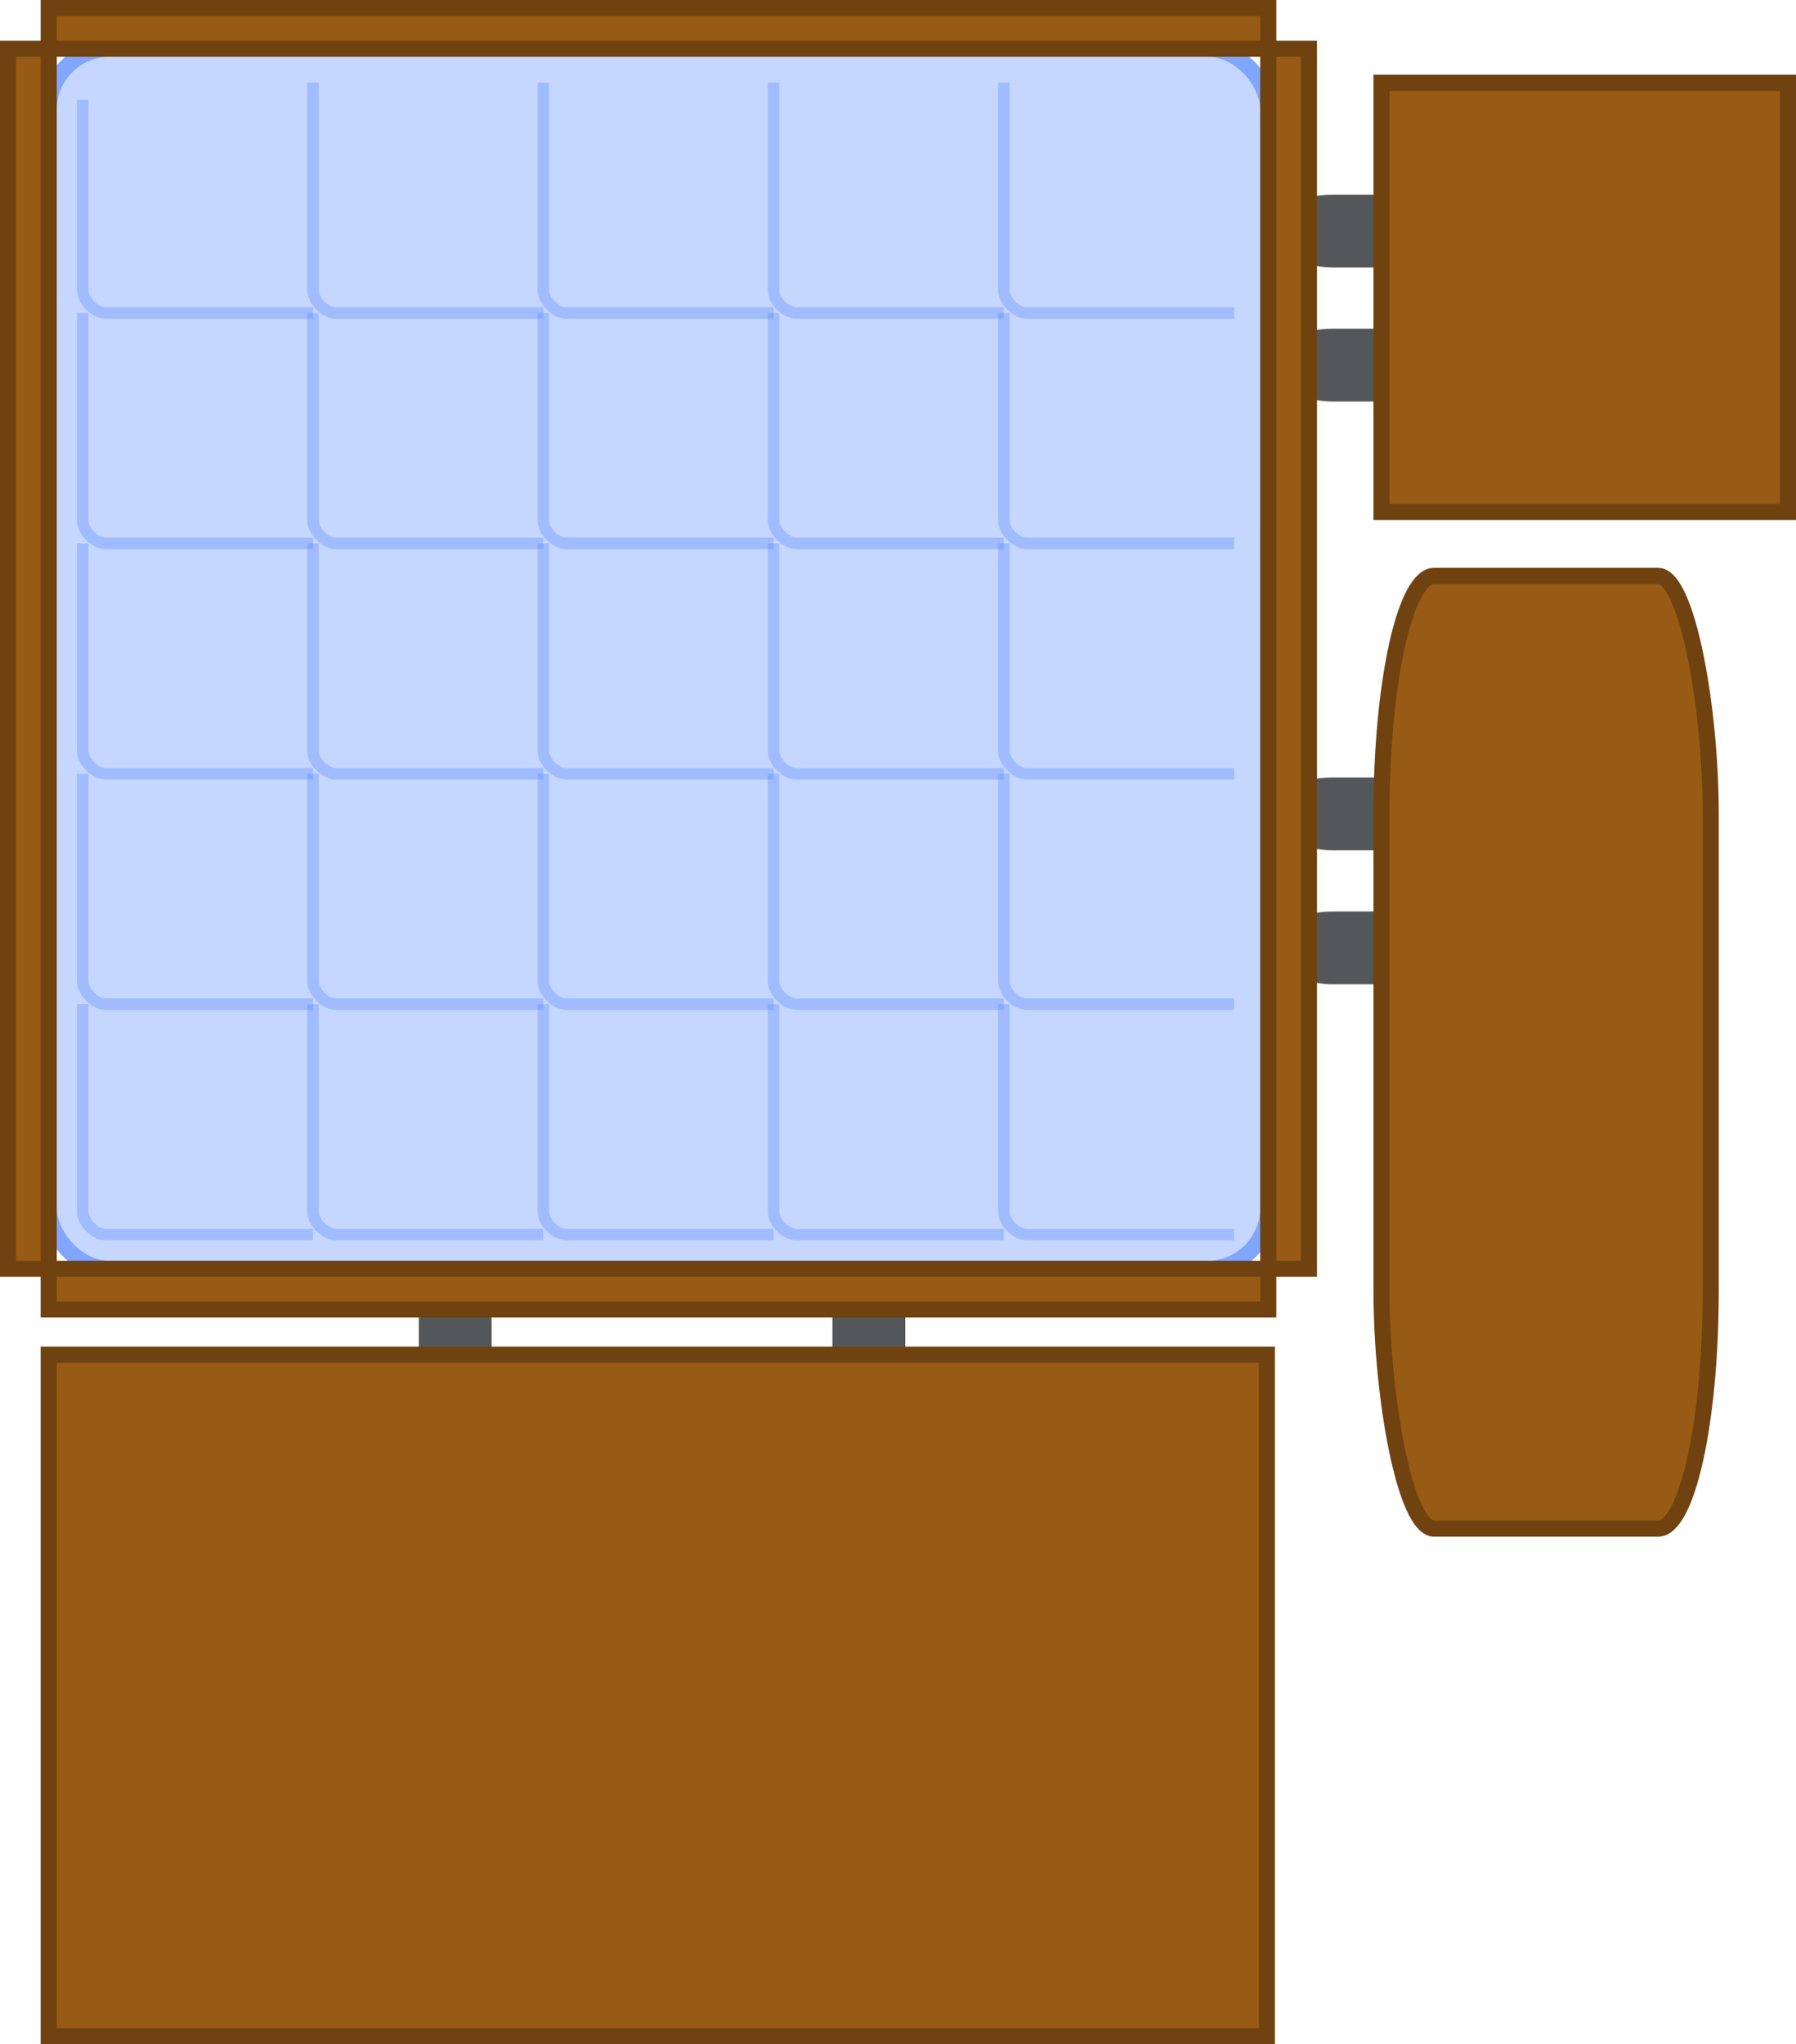 <?xml version="1.0" encoding="UTF-8" standalone="no"?>
<!-- Created with Inkscape (http://www.inkscape.org/) -->

<svg
   width="557.823mm"
   height="634.66mm"
   viewBox="0 0 557.823 634.66"
   version="1.1"
   id="svg5"
   inkscape:version="1.1.1 (3bf5ae0d25, 2021-09-20)"
   sodipodi:docname="board.svg"
   xmlns:inkscape="http://www.inkscape.org/namespaces/inkscape"
   xmlns:sodipodi="http://sodipodi.sourceforge.net/DTD/sodipodi-0.dtd"
   xmlns="http://www.w3.org/2000/svg"
   xmlns:svg="http://www.w3.org/2000/svg">
  <sodipodi:namedview
     id="namedview7"
     pagecolor="#ffffff"
     bordercolor="#999999"
     borderopacity="1"
     inkscape:pageshadow="0"
     inkscape:pageopacity="0"
     inkscape:pagecheckerboard="0"
     inkscape:document-units="mm"
     showgrid="false"
     inkscape:snap-global="true"
     showborder="true"
     showguides="true"
     inkscape:guide-bbox="true"
     inkscape:object-paths="true"
     fit-margin-top="0"
     fit-margin-left="0"
     fit-margin-right="0"
     fit-margin-bottom="0"
     inkscape:showpageshadow="false"
     inkscape:zoom="0.16378133"
     inkscape:cx="576.98885"
     inkscape:cy="473.19192"
     inkscape:window-width="1366"
     inkscape:window-height="705"
     inkscape:window-x="-8"
     inkscape:window-y="-8"
     inkscape:window-maximized="1"
     inkscape:current-layer="layer1">
    <inkscape:grid
       type="xygrid"
       id="grid9"
       originx="25.71"
       originy="25.71" />
  </sodipodi:namedview>
  <defs
     id="defs2">
    <linearGradient
       id="linearGradient11552"
       inkscape:swatch="gradient">
      <stop
         style="stop-color:#3d77ff;stop-opacity:1;"
         offset="0"
         id="stop11548" />
      <stop
         style="stop-color:#3d77ff;stop-opacity:0;"
         offset="1"
         id="stop11550" />
    </linearGradient>
  </defs>
  <g
     inkscape:label="Warstwa 1"
     inkscape:groupmode="layer"
     id="layer1"
     transform="translate(25.71,25.71)">
    <g
       id="g11472"
       transform="matrix(1,0,0,0.846,0,63.369)"
       style="stroke-width:1.087">
      <rect
         style="fill:#545759;fill-opacity:1;stroke:none;stroke-width:5.435;stroke-miterlimit:4;stroke-dasharray:none;stroke-opacity:1"
         id="rect11363"
         width="55.048"
         height="22.617"
         x="-412.75"
         y="232.833"
         rx="20.193"
         ry="22.617"
         transform="rotate(-90)" />
      <rect
         style="fill:#545759;fill-opacity:1;stroke:none;stroke-width:5.435;stroke-miterlimit:4;stroke-dasharray:none;stroke-opacity:1"
         id="rect11365"
         width="55.048"
         height="22.617"
         x="-414.882"
         y="104.383"
         rx="20.193"
         ry="22.617"
         transform="rotate(-90)" />
    </g>
    <g
       id="g11359"
       transform="translate(0,180.932)">
      <rect
         style="fill:#545759;fill-opacity:1;stroke:none;stroke-width:5;stroke-miterlimit:4;stroke-dasharray:none;stroke-opacity:1"
         id="rect11355"
         width="55.048"
         height="22.617"
         x="368.204"
         y="76.331"
         rx="20.193"
         ry="22.617" />
      <rect
         style="fill:#545759;fill-opacity:1;stroke:none;stroke-width:5;stroke-miterlimit:4;stroke-dasharray:none;stroke-opacity:1"
         id="rect11357"
         width="55.048"
         height="22.617"
         x="368.204"
         y="34.733"
         rx="20.193"
         ry="22.617" />
    </g>
    <g
       id="g11342">
      <rect
         style="fill:#545759;fill-opacity:1;stroke:none;stroke-width:5;stroke-miterlimit:4;stroke-dasharray:none;stroke-opacity:1"
         id="rect11338"
         width="55.048"
         height="22.617"
         x="368.204"
         y="76.331"
         rx="20.193"
         ry="22.617" />
      <rect
         style="fill:#545759;fill-opacity:1;stroke:none;stroke-width:5;stroke-miterlimit:4;stroke-dasharray:none;stroke-opacity:1"
         id="rect11146"
         width="55.048"
         height="22.617"
         x="368.204"
         y="34.733"
         rx="20.193"
         ry="22.617" />
    </g>
    <g
       id="g2655"
       transform="matrix(13.516,0,0,13.516,-357.621,-1859.627)"
       style="fill:none;fill-opacity:1;stroke:#5286ff;stroke-opacity:0.329">
      <path
         style="fill:none;fill-opacity:1;stroke:#5286ff;stroke-width:0.265px;stroke-linecap:butt;stroke-linejoin:miter;stroke-opacity:0.329"
         d="m 31.75,137.583 1e-6,4.763 c 0,0.249 0.28,0.529 0.529,0.529 h 4.763"
         id="path1705"
         sodipodi:nodetypes="cssc" />
      <path
         style="fill:none;fill-opacity:1;stroke:#5286ff;stroke-width:0.265px;stroke-linecap:butt;stroke-linejoin:miter;stroke-opacity:0.329"
         d="m 26.458,137.975 3e-6,4.371 c 0,0.249 0.28,0.529 0.529,0.529 H 31.75"
         id="path1705-0"
         sodipodi:nodetypes="cssc" />
      <path
         style="fill:none;fill-opacity:1;stroke:#5286ff;stroke-width:0.265px;stroke-linecap:butt;stroke-linejoin:miter;stroke-opacity:0.329"
         d="m 42.333,137.583 10e-7,4.763 c 0,0.249 0.28,0.529 0.529,0.529 h 4.763"
         id="path1705-8"
         sodipodi:nodetypes="cssc" />
      <path
         style="fill:none;fill-opacity:1;stroke:#5286ff;stroke-width:0.265px;stroke-linecap:butt;stroke-linejoin:miter;stroke-opacity:0.329"
         d="m 37.042,137.583 10e-7,4.763 c 0,0.249 0.28,0.529 0.529,0.529 h 4.763"
         id="path1705-0-9"
         sodipodi:nodetypes="cssc" />
      <path
         style="fill:none;fill-opacity:1;stroke:#5286ff;stroke-width:0.265px;stroke-linecap:butt;stroke-linejoin:miter;stroke-opacity:0.329"
         d="m 47.625,137.583 10e-7,4.763 c 0,0.249 0.28,0.529 0.529,0.529 h 4.763"
         id="path1705-1"
         sodipodi:nodetypes="cssc" />
    </g>
    <g
       id="g2655-3"
       transform="matrix(13.516,0,0,13.516,-357.621,-1788.103)"
       style="fill:none;fill-opacity:1;stroke:#5286ff;stroke-opacity:0.329">
      <path
         style="fill:none;fill-opacity:1;stroke:#5286ff;stroke-width:0.265px;stroke-linecap:butt;stroke-linejoin:miter;stroke-opacity:0.329"
         d="m 31.75,137.583 1e-6,4.763 c 0,0.249 0.28,0.529 0.529,0.529 h 4.763"
         id="path1705-3"
         sodipodi:nodetypes="cssc" />
      <path
         style="fill:none;fill-opacity:1;stroke:#5286ff;stroke-width:0.265px;stroke-linecap:butt;stroke-linejoin:miter;stroke-opacity:0.329"
         d="m 26.458,137.583 1e-6,4.763 c 0,0.249 0.28,0.529 0.529,0.529 H 31.75"
         id="path1705-0-96"
         sodipodi:nodetypes="cssc" />
      <path
         style="fill:none;fill-opacity:1;stroke:#5286ff;stroke-width:0.265px;stroke-linecap:butt;stroke-linejoin:miter;stroke-opacity:0.329"
         d="m 42.333,137.583 10e-7,4.763 c 0,0.249 0.28,0.529 0.529,0.529 h 4.763"
         id="path1705-8-7"
         sodipodi:nodetypes="cssc" />
      <path
         style="fill:none;fill-opacity:1;stroke:#5286ff;stroke-width:0.265px;stroke-linecap:butt;stroke-linejoin:miter;stroke-opacity:0.329"
         d="m 37.042,137.583 10e-7,4.763 c 0,0.249 0.28,0.529 0.529,0.529 h 4.763"
         id="path1705-0-9-7"
         sodipodi:nodetypes="cssc" />
      <path
         style="fill:none;fill-opacity:1;stroke:#5286ff;stroke-width:0.265px;stroke-linecap:butt;stroke-linejoin:miter;stroke-opacity:0.329"
         d="m 47.625,137.583 10e-7,4.763 c 0,0.249 0.28,0.529 0.529,0.529 h 4.763"
         id="path1705-1-2"
         sodipodi:nodetypes="cssc" />
    </g>
    <g
       id="g2655-2"
       transform="matrix(13.516,0,0,13.516,-357.621,-1716.579)"
       style="fill:none;fill-opacity:1;stroke:#5286ff;stroke-opacity:0.329">
      <path
         style="fill:none;fill-opacity:1;stroke:#5286ff;stroke-width:0.265px;stroke-linecap:butt;stroke-linejoin:miter;stroke-opacity:0.329"
         d="m 31.75,137.583 1e-6,4.763 c 0,0.249 0.28,0.529 0.529,0.529 h 4.763"
         id="path1705-31"
         sodipodi:nodetypes="cssc" />
      <path
         style="fill:none;fill-opacity:1;stroke:#5286ff;stroke-width:0.265px;stroke-linecap:butt;stroke-linejoin:miter;stroke-opacity:0.329"
         d="m 26.458,137.583 1e-6,4.763 c 0,0.249 0.28,0.529 0.529,0.529 H 31.75"
         id="path1705-0-1"
         sodipodi:nodetypes="cssc" />
      <path
         style="fill:none;fill-opacity:1;stroke:#5286ff;stroke-width:0.265px;stroke-linecap:butt;stroke-linejoin:miter;stroke-opacity:0.329"
         d="m 42.333,137.583 10e-7,4.763 c 0,0.249 0.28,0.529 0.529,0.529 h 4.763"
         id="path1705-8-4"
         sodipodi:nodetypes="cssc" />
      <path
         style="fill:none;fill-opacity:1;stroke:#5286ff;stroke-width:0.265px;stroke-linecap:butt;stroke-linejoin:miter;stroke-opacity:0.329"
         d="m 37.042,137.583 10e-7,4.763 c 0,0.249 0.28,0.529 0.529,0.529 h 4.763"
         id="path1705-0-9-0"
         sodipodi:nodetypes="cssc" />
      <path
         style="fill:none;fill-opacity:1;stroke:#5286ff;stroke-width:0.265px;stroke-linecap:butt;stroke-linejoin:miter;stroke-opacity:0.329"
         d="m 47.625,137.583 10e-7,4.763 c 0,0.249 0.28,0.529 0.529,0.529 h 4.763"
         id="path1705-1-3"
         sodipodi:nodetypes="cssc" />
    </g>
    <g
       id="g2655-3-1"
       transform="matrix(13.516,0,0,13.516,-357.621,-1645.055)"
       style="fill:none;fill-opacity:1;stroke:#5286ff;stroke-opacity:0.329">
      <path
         style="fill:none;fill-opacity:1;stroke:#5286ff;stroke-width:0.265px;stroke-linecap:butt;stroke-linejoin:miter;stroke-opacity:0.329"
         d="m 31.75,137.583 1e-6,4.763 c 0,0.249 0.28,0.529 0.529,0.529 h 4.763"
         id="path1705-3-3"
         sodipodi:nodetypes="cssc" />
      <path
         style="fill:none;fill-opacity:1;stroke:#5286ff;stroke-width:0.265px;stroke-linecap:butt;stroke-linejoin:miter;stroke-opacity:0.329"
         d="m 26.458,137.583 1e-6,4.763 c 0,0.249 0.28,0.529 0.529,0.529 H 31.75"
         id="path1705-0-96-0"
         sodipodi:nodetypes="cssc" />
      <path
         style="fill:none;fill-opacity:1;stroke:#5286ff;stroke-width:0.265px;stroke-linecap:butt;stroke-linejoin:miter;stroke-opacity:0.329"
         d="m 42.333,137.583 10e-7,4.763 c 0,0.249 0.28,0.529 0.529,0.529 h 4.763"
         id="path1705-8-7-9"
         sodipodi:nodetypes="cssc" />
      <path
         style="fill:none;fill-opacity:1;stroke:#5286ff;stroke-width:0.265px;stroke-linecap:butt;stroke-linejoin:miter;stroke-opacity:0.329"
         d="m 37.042,137.583 10e-7,4.763 c 0,0.249 0.28,0.529 0.529,0.529 h 4.763"
         id="path1705-0-9-7-9"
         sodipodi:nodetypes="cssc" />
      <path
         style="fill:none;fill-opacity:1;stroke:#5286ff;stroke-width:0.265px;stroke-linecap:butt;stroke-linejoin:miter;stroke-opacity:0.329"
         d="m 47.625,137.583 10e-7,4.763 c 0,0.249 0.28,0.529 0.529,0.529 h 4.763"
         id="path1705-1-2-6"
         sodipodi:nodetypes="cssc" />
    </g>
    <g
       id="g2655-3-1-8"
       transform="matrix(13.516,0,0,13.516,-357.621,-1573.531)"
       style="fill:none;fill-opacity:1;stroke:#5286ff;stroke-opacity:0.329">
      <path
         style="fill:none;fill-opacity:1;stroke:#5286ff;stroke-width:0.265px;stroke-linecap:butt;stroke-linejoin:miter;stroke-opacity:0.329"
         d="m 31.75,137.583 1e-6,4.763 c 0,0.249 0.28,0.529 0.529,0.529 h 4.763"
         id="path1705-3-3-7"
         sodipodi:nodetypes="cssc" />
      <path
         style="fill:none;fill-opacity:1;stroke:#5286ff;stroke-width:0.265px;stroke-linecap:butt;stroke-linejoin:miter;stroke-opacity:0.329"
         d="m 26.458,137.583 1e-6,4.763 c 0,0.249 0.28,0.529 0.529,0.529 H 31.75"
         id="path1705-0-96-0-6"
         sodipodi:nodetypes="cssc" />
      <path
         style="fill:none;fill-opacity:1;stroke:#5286ff;stroke-width:0.265px;stroke-linecap:butt;stroke-linejoin:miter;stroke-opacity:0.329"
         d="m 42.333,137.583 10e-7,4.763 c 0,0.249 0.28,0.529 0.529,0.529 h 4.763"
         id="path1705-8-7-9-0"
         sodipodi:nodetypes="cssc" />
      <path
         style="fill:none;fill-opacity:1;stroke:#5286ff;stroke-width:0.265px;stroke-linecap:butt;stroke-linejoin:miter;stroke-opacity:0.329"
         d="m 37.042,137.583 10e-7,4.763 c 0,0.249 0.28,0.529 0.529,0.529 h 4.763"
         id="path1705-0-9-7-9-9"
         sodipodi:nodetypes="cssc" />
      <path
         style="fill:none;fill-opacity:1;stroke:#5286ff;stroke-width:0.265px;stroke-linecap:butt;stroke-linejoin:miter;stroke-opacity:0.329"
         d="m 47.625,137.583 10e-7,4.763 c 0,0.249 0.28,0.529 0.529,0.529 h 4.763"
         id="path1705-1-2-6-1"
         sodipodi:nodetypes="cssc" />
    </g>
    <rect
       style="fill:#5286ff;fill-opacity:0.33;stroke:#80a6ff;stroke-width:5;stroke-miterlimit:4;stroke-dasharray:none;stroke-opacity:1"
       id="rect2936"
       width="378.787"
       height="378.787"
       x="-10.583"
       y="-10.583"
       ry="18.939" />
    <rect
       style="fill:#985b15;fill-opacity:1;stroke:#6f420f;stroke-width:5;stroke-miterlimit:4;stroke-dasharray:none;stroke-opacity:1"
       id="rect10985"
       width="12.627"
       height="378.787"
       x="368.204"
       y="-10.583"
       ry="2.368"
       rx="0" />
    <rect
       style="fill:#985b15;fill-opacity:1;stroke:#6f420f;stroke-width:5;stroke-miterlimit:4;stroke-dasharray:none;stroke-opacity:1"
       id="rect5434"
       width="378.354"
       height="211.591"
       x="-10.583"
       y="394.859"
       ry="1.323"
       rx="0" />
    <rect
       style="fill:#985b15;fill-opacity:1;stroke:#6f420f;stroke-width:5;stroke-miterlimit:4;stroke-dasharray:none;stroke-opacity:1"
       id="rect11075"
       width="12.627"
       height="378.787"
       x="-23.21"
       y="-10.583"
       ry="2.368"
       rx="0" />
    <rect
       style="fill:#985b15;fill-opacity:1;stroke:#6f420f;stroke-width:5;stroke-miterlimit:4;stroke-dasharray:none;stroke-opacity:1"
       id="rect11077"
       width="126.235"
       height="133.241"
       x="403.378"
       y="-9.2207119e-06"
       ry="0.833"
       rx="0" />
    <rect
       style="fill:#985b15;fill-opacity:1;stroke:#6f420f;stroke-width:5;stroke-miterlimit:4;stroke-dasharray:none;stroke-opacity:1"
       id="rect11077-0"
       width="102.246"
       height="295.787"
       x="403.378"
       y="153.083"
       ry="73.84"
       rx="16.356" />
    <rect
       style="fill:#985b15;fill-opacity:1;stroke:#6f420f;stroke-width:5;stroke-miterlimit:4;stroke-dasharray:none;stroke-opacity:1"
       id="rect11361"
       width="12.627"
       height="378.787"
       x="-380.831"
       y="-10.583"
       ry="2.368"
       rx="0"
       transform="rotate(-90)" />
    <rect
       style="fill:#985b15;fill-opacity:1;stroke:#6f420f;stroke-width:5;stroke-miterlimit:4;stroke-dasharray:none;stroke-opacity:1"
       id="rect11474"
       width="12.627"
       height="378.787"
       x="10.583"
       y="-10.583"
       ry="2.368"
       rx="0"
       transform="rotate(-90)" />
  </g>
</svg>
